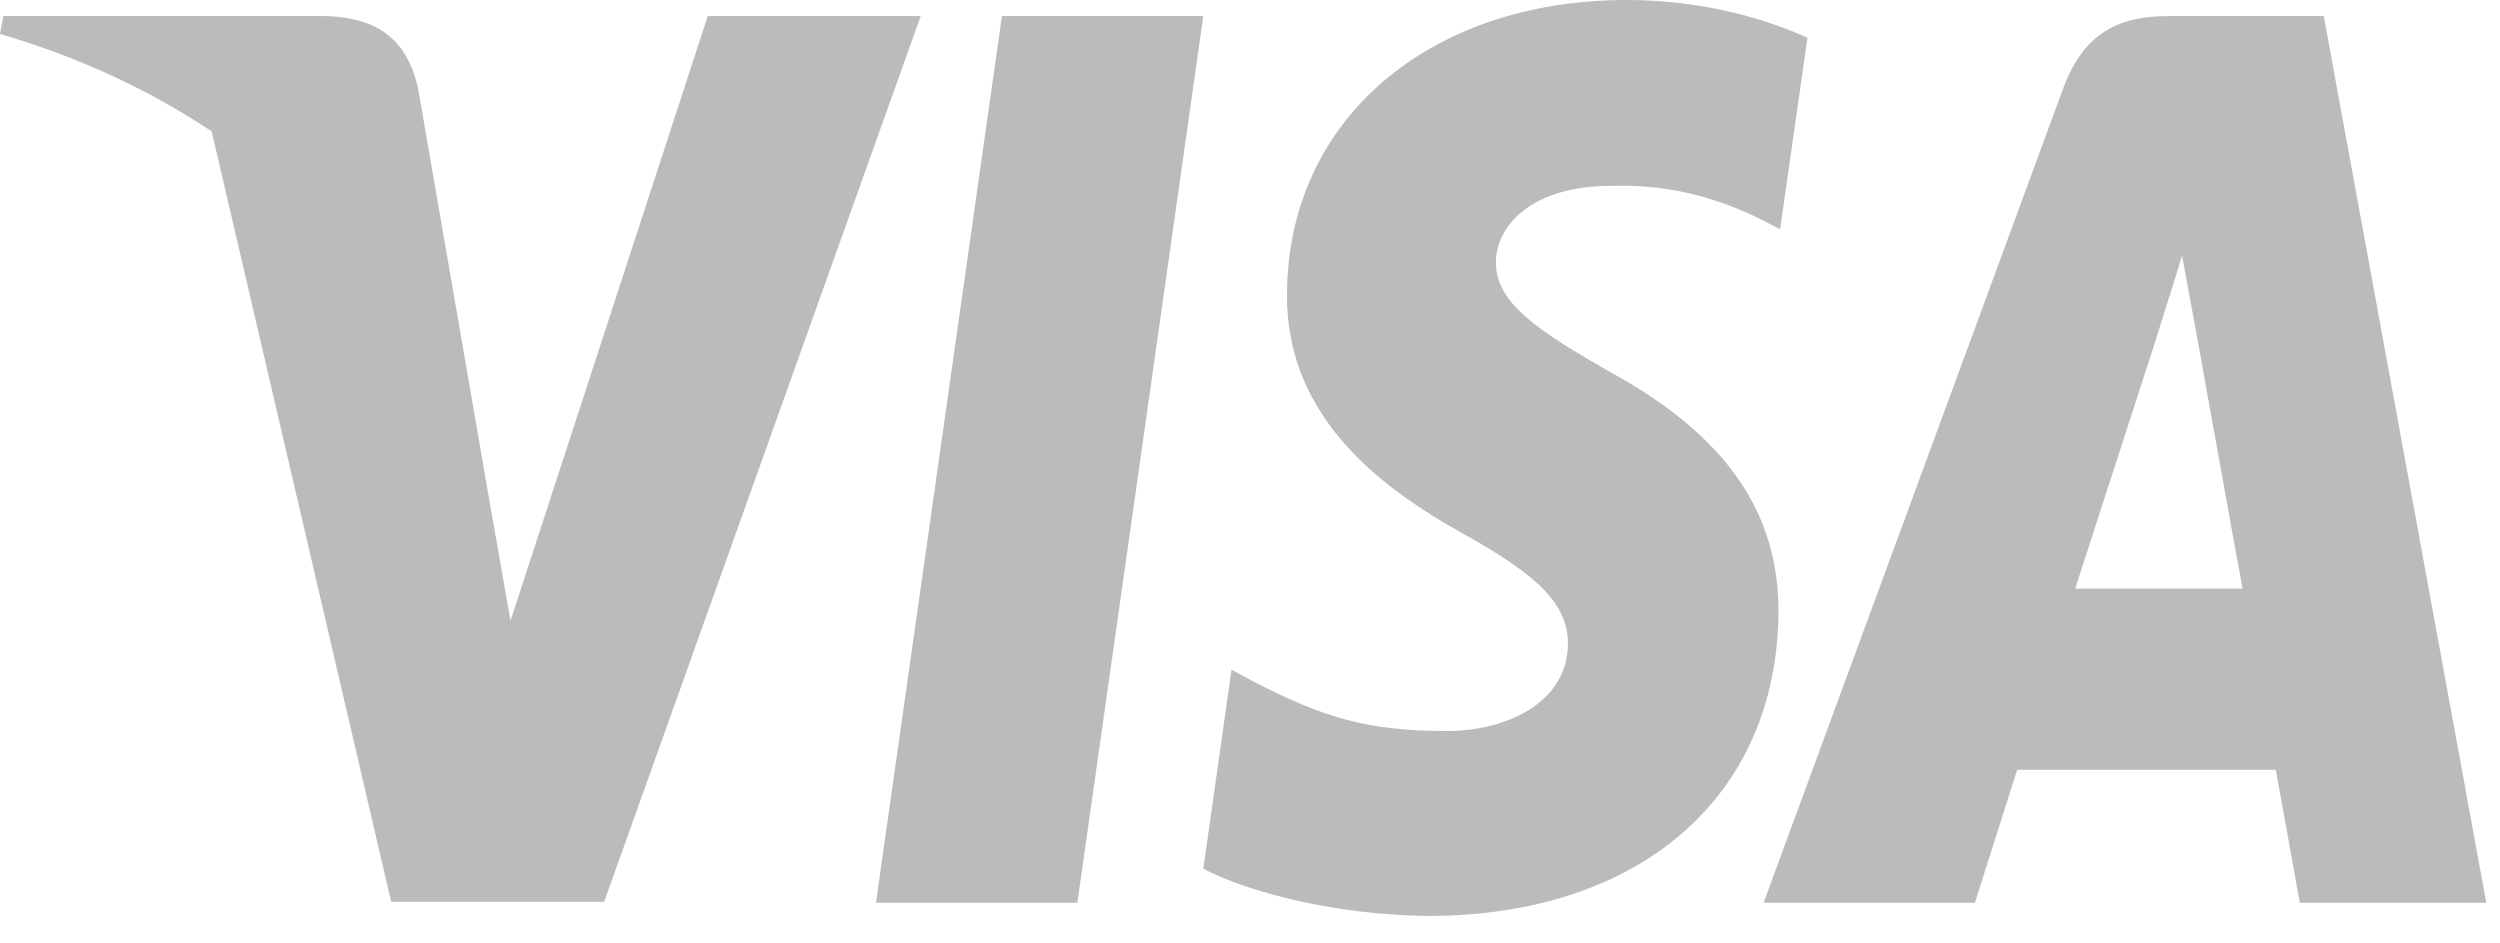 <svg width="53" height="20" viewBox="0 0 53 20" fill="none" xmlns="http://www.w3.org/2000/svg">
<path d="M22.84 19.138H18.57L21.241 0.341H25.51L22.84 19.138Z" fill="#BBBBBB"/>
<path d="M38.318 0.8C37.476 0.42 36.14 0 34.489 0C30.272 0 27.303 2.56 27.285 6.219C27.25 8.919 29.411 10.418 31.027 11.319C32.679 12.238 33.24 12.839 33.24 13.659C33.223 14.918 31.905 15.498 30.676 15.498C28.971 15.498 28.058 15.199 26.67 14.499L26.108 14.198L25.51 18.418C26.512 18.937 28.357 19.398 30.272 19.418C34.752 19.418 37.669 16.898 37.703 12.999C37.721 10.859 36.58 9.219 34.12 7.879C32.626 7.019 31.712 6.439 31.712 5.559C31.729 4.759 32.485 3.94 34.171 3.94C35.559 3.9 36.579 4.28 37.351 4.66L37.738 4.859L38.318 0.8Z" fill="#BBBBBB"/>
<path d="M43.994 12.479C44.345 11.399 45.698 7.22 45.698 7.22C45.681 7.26 46.049 6.12 46.26 5.42L46.559 7.04C46.559 7.04 47.367 11.539 47.543 12.479C46.875 12.479 44.837 12.479 43.994 12.479ZM49.264 0.341H45.962C44.943 0.341 44.169 0.68 43.73 1.9L37.388 19.138H41.868C41.868 19.138 42.605 16.818 42.764 16.318C43.255 16.318 47.614 16.318 48.246 16.318C48.368 16.978 48.755 19.138 48.755 19.138H52.709L49.264 0.341Z" fill="#BBBBBB"/>
<path d="M15.004 0.341L10.823 13.159L10.366 10.559C9.593 7.56 7.168 4.301 4.463 2.68L8.293 19.118H12.808L19.519 0.341H15.004Z" fill="#BBBBBB"/>
<path d="M6.94 0.341H0.07L0 0.721C5.359 2.281 8.908 6.041 10.366 10.56L8.872 1.921C8.627 0.72 7.871 0.38 6.94 0.341Z" fill="#BBBBBB"/>
</svg>
